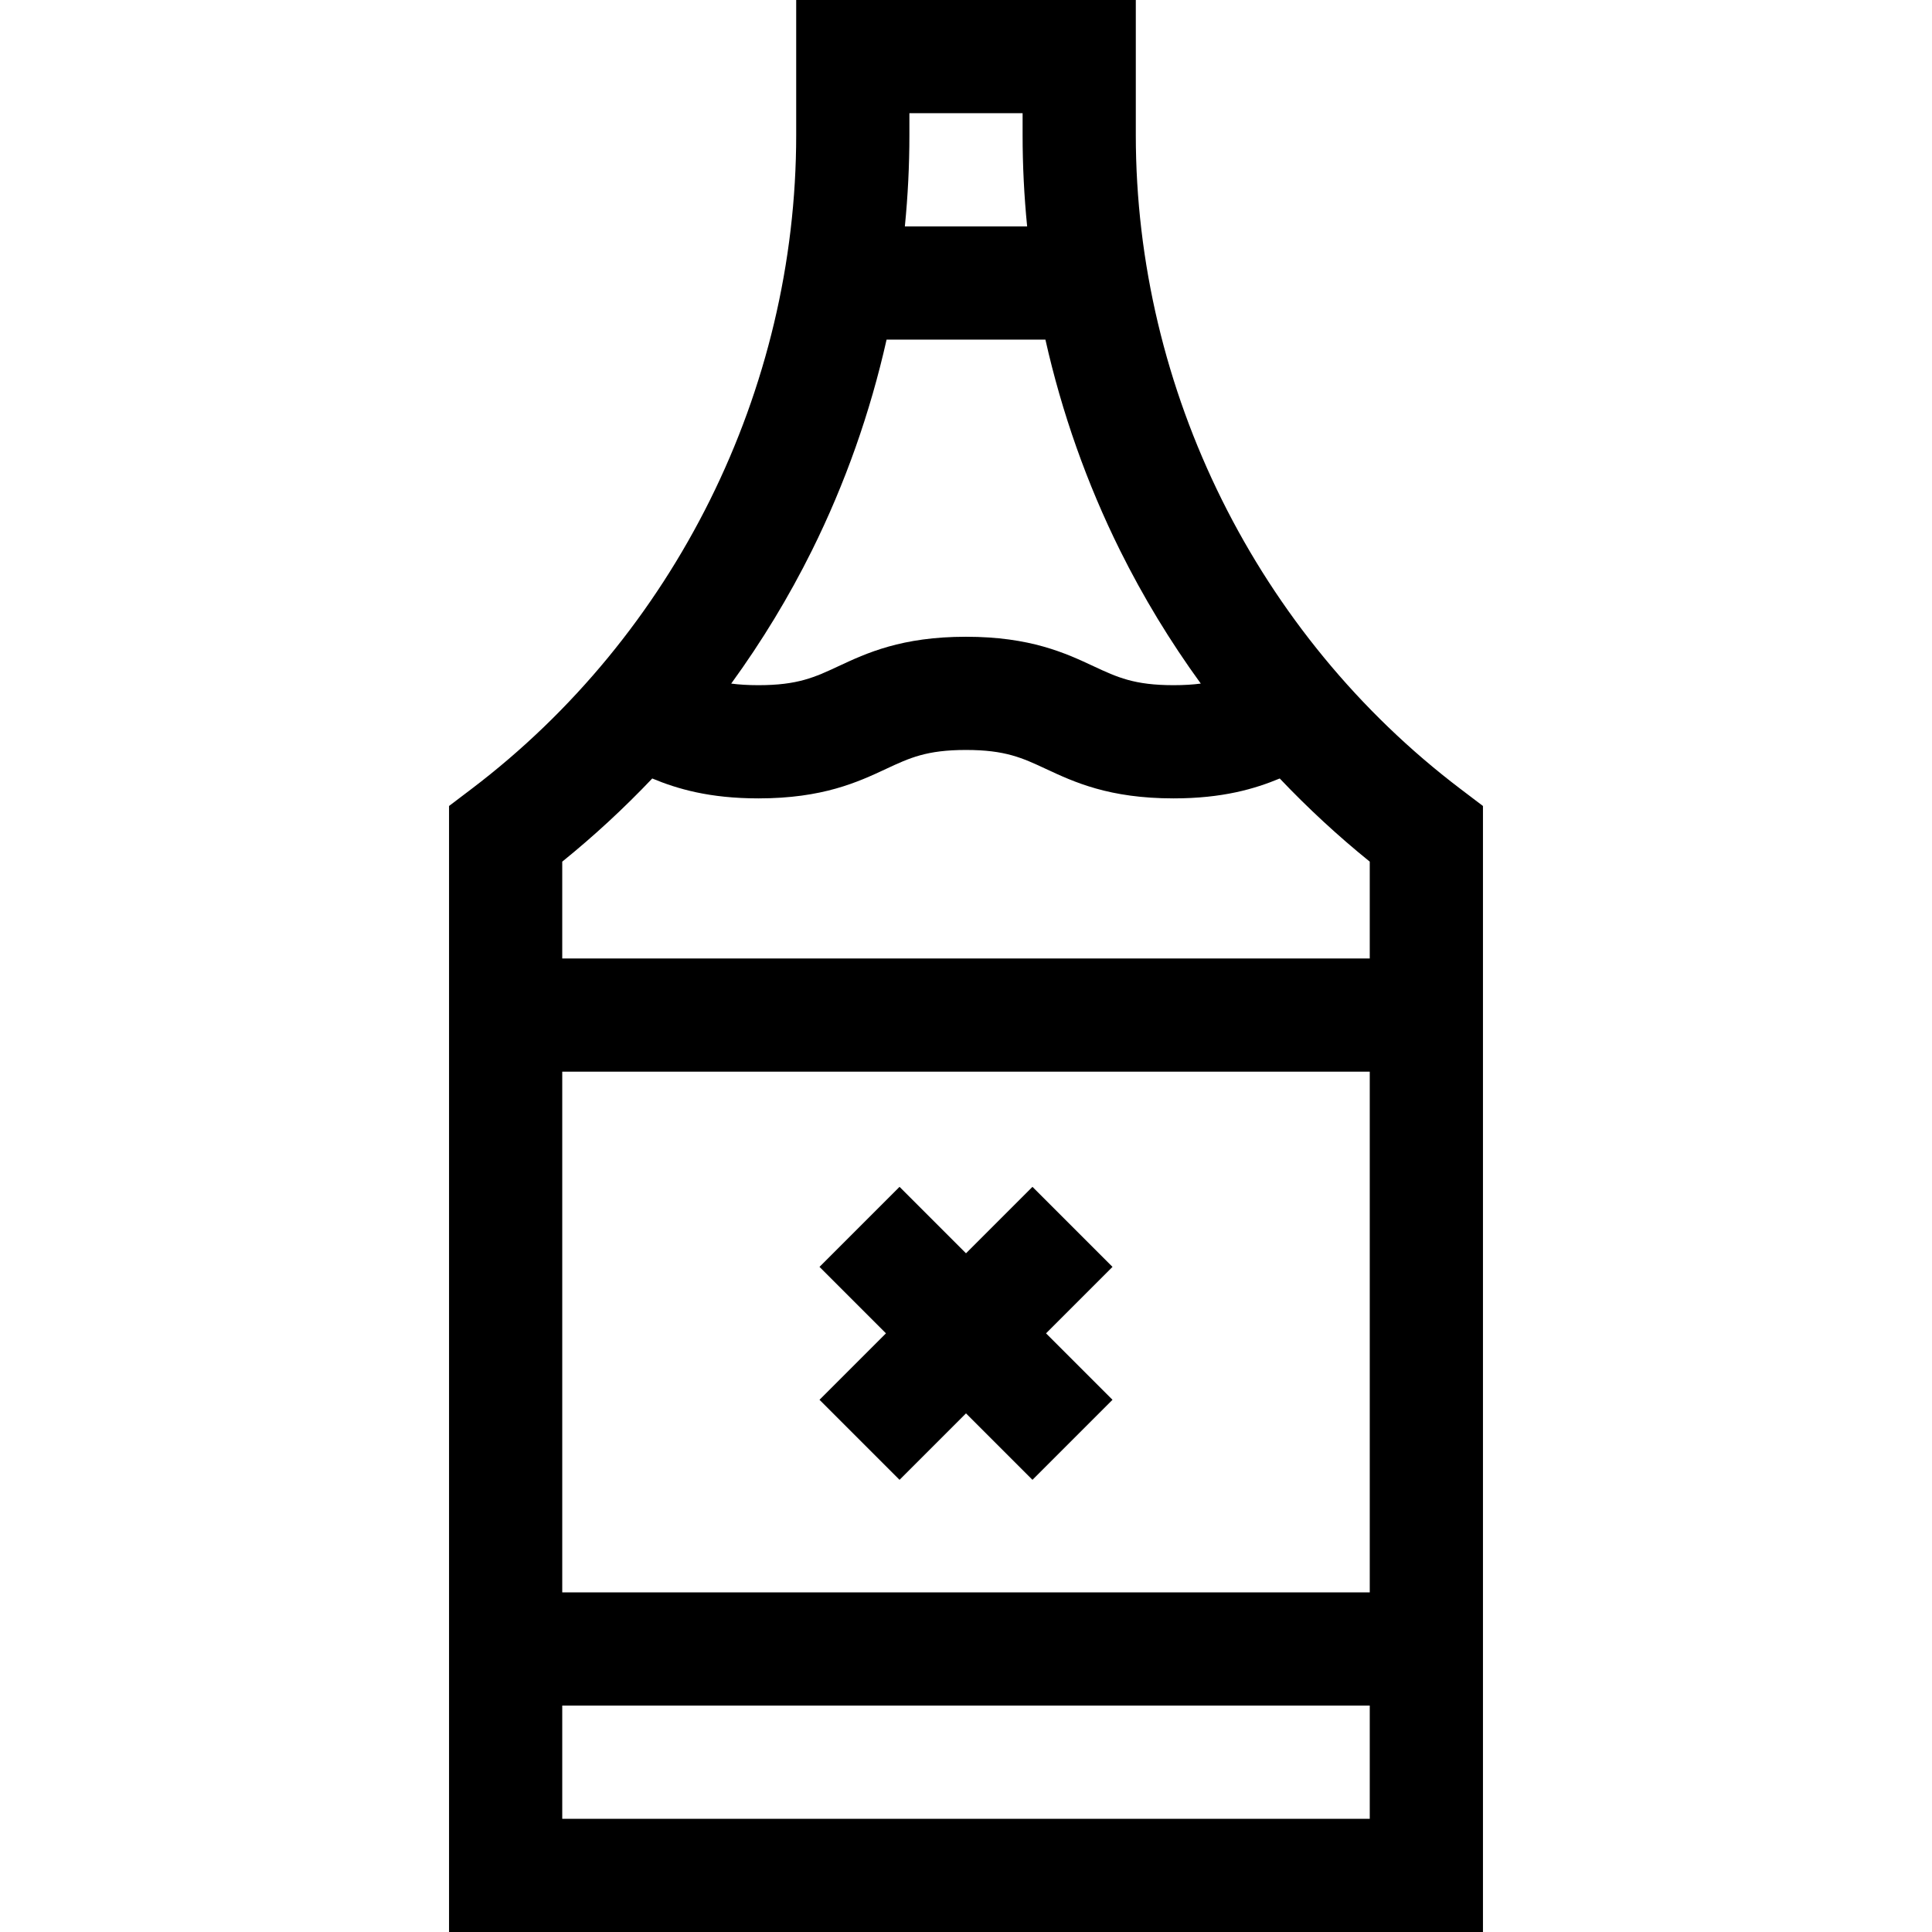 <svg id="Capa_1" enable-background="new 0 0 512 512" height="512" viewBox="0 0 512 512" width="512" xmlns="http://www.w3.org/2000/svg"><g><path d="m387.064 209.092c-53.89-40.877-86.064-105.662-86.064-173.302v-35.79h-90v35.79c0 67.64-32.174 132.426-86.064 173.302l-5.936 4.502v298.406h274v-298.406zm-146.064-179.092h30v5.79c0 8.08.404 16.163 1.203 24.21h-32.406c.799-8.047 1.203-16.13 1.203-24.21zm-25.831 115.882c8.802-17.725 15.442-36.546 19.785-55.882h42.092c4.343 19.336 10.984 38.157 19.786 55.882 6.119 12.322 13.292 24.131 21.39 35.274-2.084.275-4.445.425-7.228.425-10.422 0-14.924-2.102-21.155-5.009-7.47-3.486-16.765-7.824-33.842-7.824-17.076 0-26.372 4.338-33.841 7.824-6.23 2.907-10.732 5.009-21.153 5.009-2.781 0-5.141-.15-7.225-.425 8.098-11.143 15.271-22.952 21.391-35.274zm-42.316 60.425c6.616 2.747 15.116 5.274 28.149 5.274 17.076 0 26.372-4.338 33.841-7.824 6.23-2.908 10.732-5.009 21.153-5.009s14.923 2.102 21.154 5.009c7.47 3.486 16.766 7.824 33.843 7.824 13.035 0 21.536-2.527 28.152-5.274 7.462 7.86 15.434 15.232 23.854 22.039v25.654h-213.999v-25.654c8.42-6.808 16.391-14.179 23.853-22.039zm190.147 77.693v138h-214v-138zm-214 198v-30h214v30z"/><path d="m217.177 370.958 21.212 21.213 17.611-17.611 17.611 17.611 21.213-21.213-17.611-17.61 17.611-17.611-21.213-21.213-17.611 17.611-17.611-17.611-21.212 21.213 17.61 17.611z"/></g></svg>